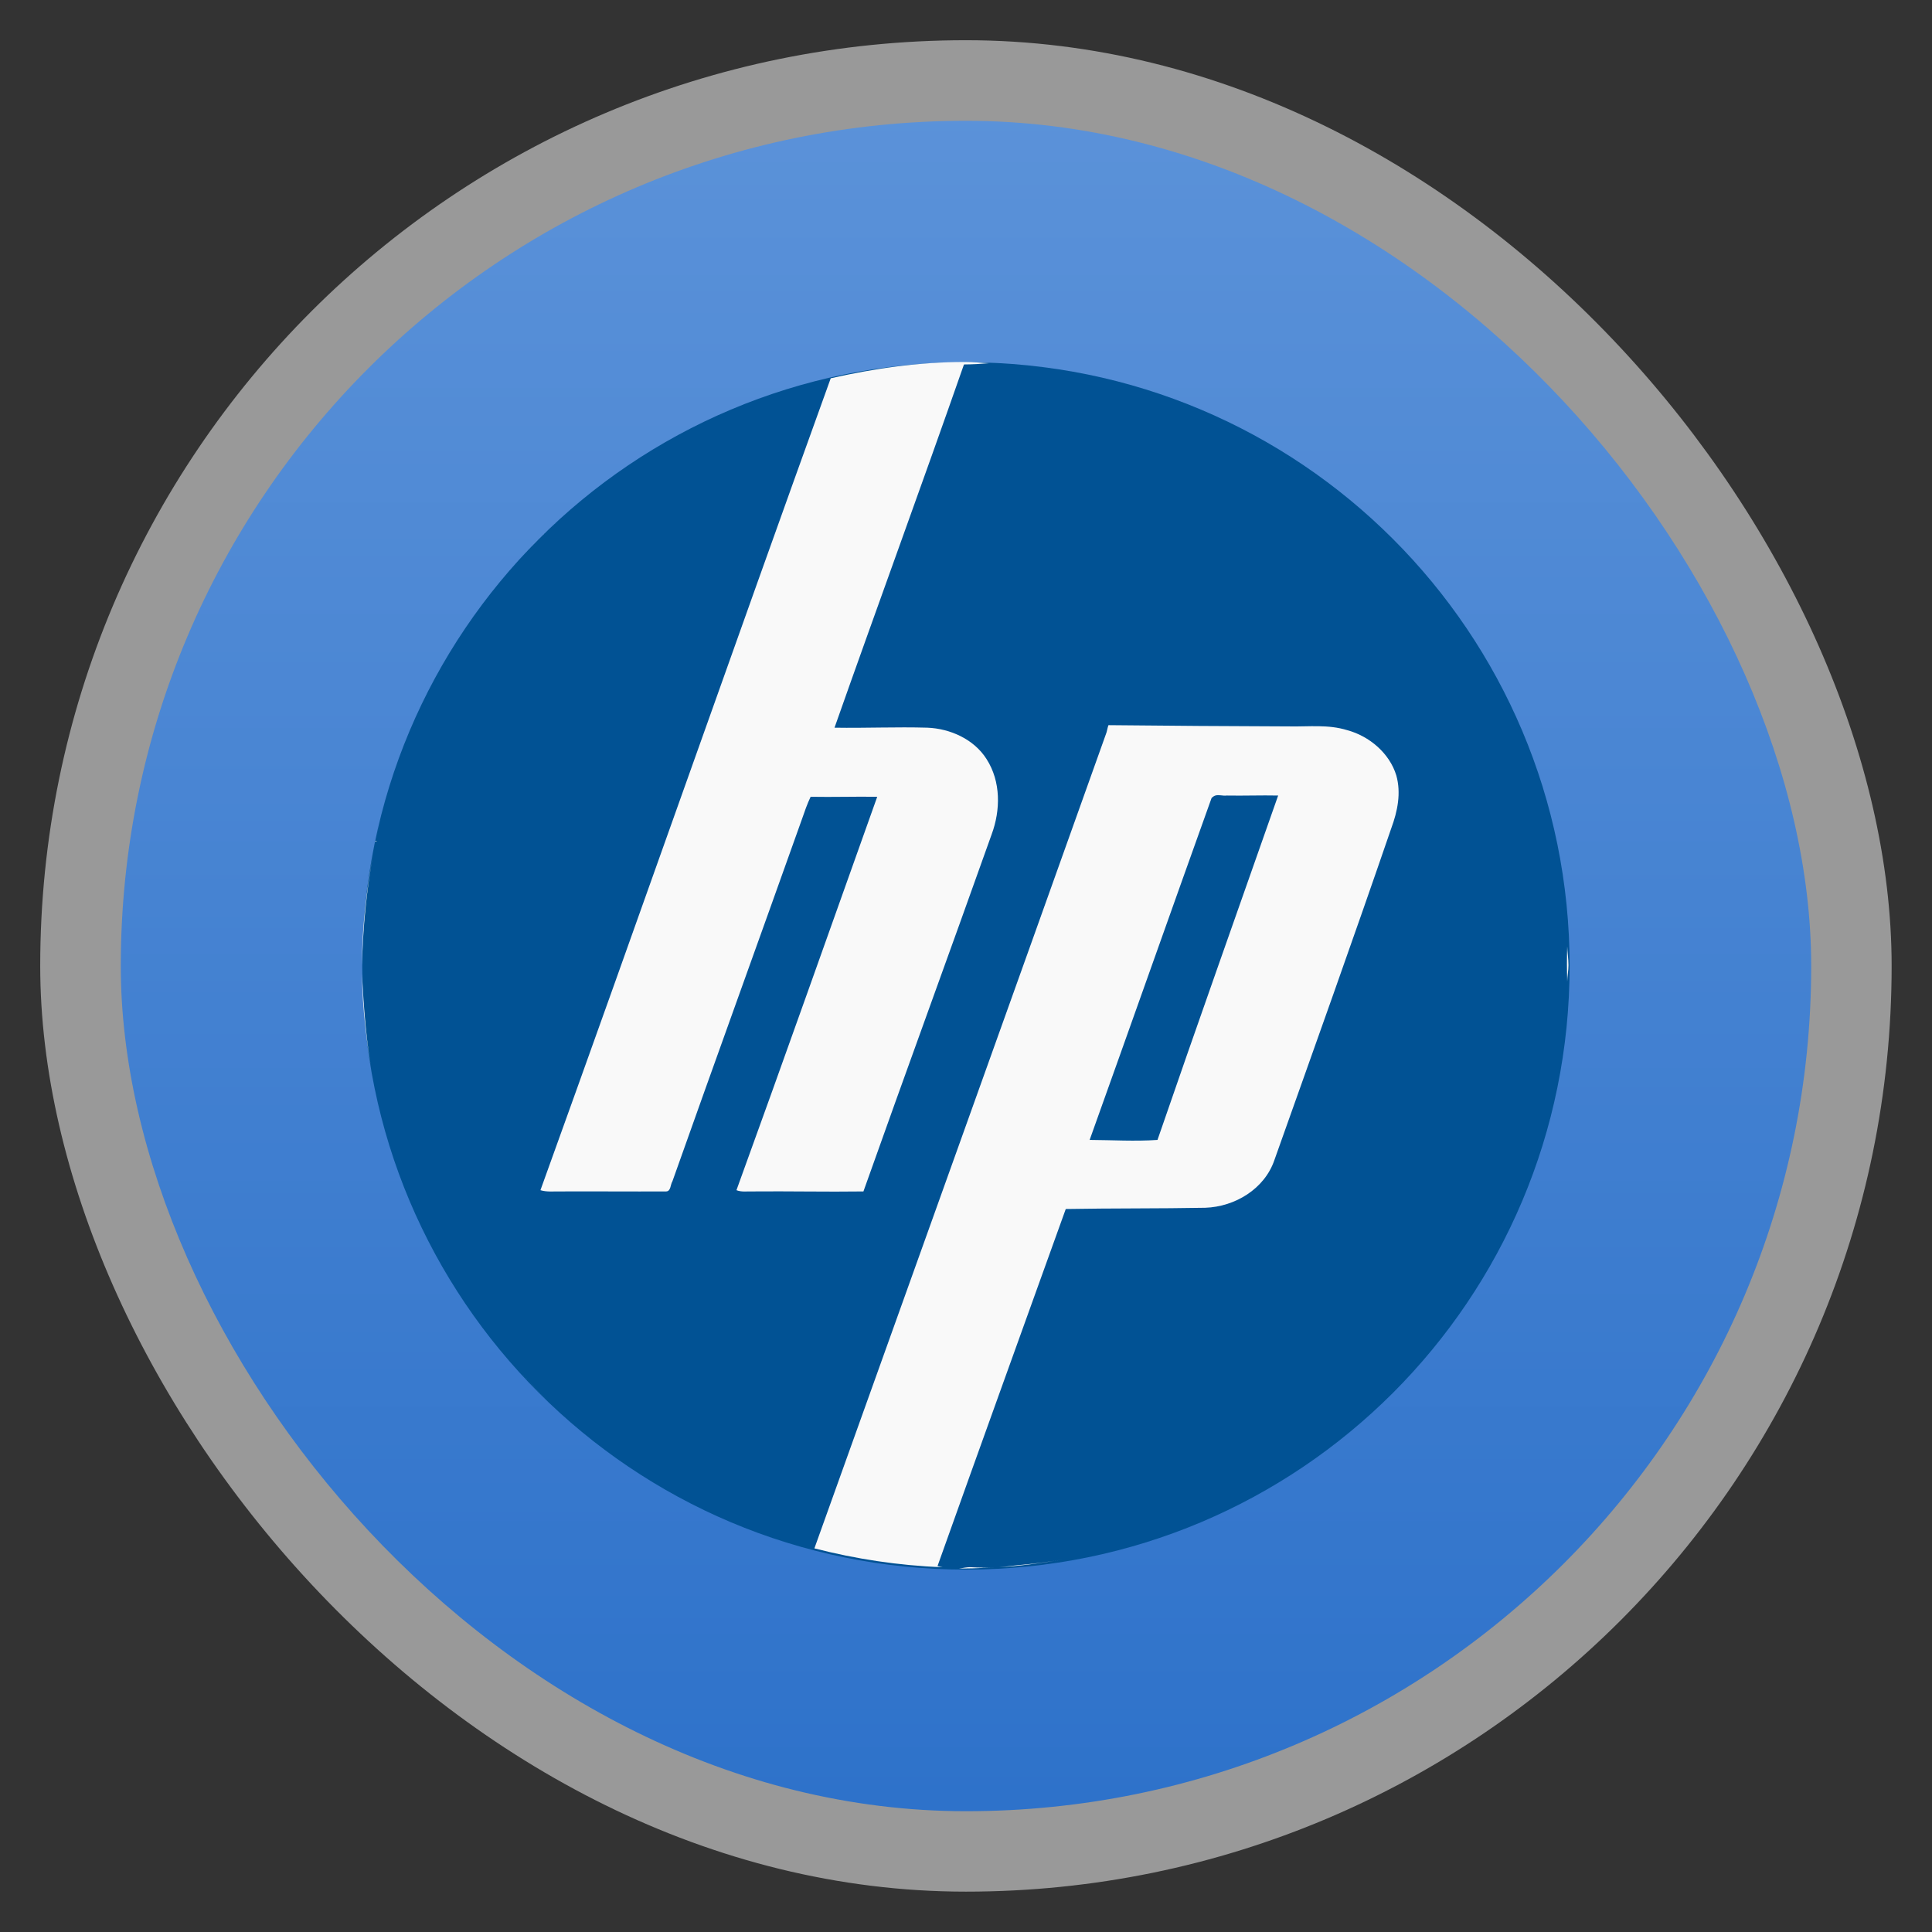 <svg width="48" xmlns="http://www.w3.org/2000/svg" viewBox="0 0 13.547 13.547" height="48" xmlns:xlink="http://www.w3.org/1999/xlink">
<rect x="0" y="0" width="13.547" height="13.547" fill="#333333" stroke="none"/>
<defs>
<linearGradient id="linearGradient4460">
<stop offset="0" style="stop-color:#2e72ca"/>
<stop offset="1" style="stop-color:#5b92d9"/>
</linearGradient>
<linearGradient gradientTransform="matrix(1.105 0 0 1.105 -134.279 -295.762)" xlink:href="#linearGradient4460" id="linearGradient5473" y1="279.096" y2="268.33" gradientUnits="userSpaceOnUse" x2="0"/>
</defs>
<g style="fill-rule:evenodd">
<rect width="12.982" x=".282" y=".282" rx="6.491" height="12.982" style="opacity:.5;fill:#fff"/>
<rect width="11.853" x=".847" y=".847" rx="5.926" height="11.853" style="fill:url(#linearGradient5473)"/>
</g>
<path style="fill:#015294" d="M 6.773,2.54 C 4.433,2.54 2.54,4.433 2.54,6.773 c 0,2.34 1.893,4.233 4.233,4.233 2.34,0 4.233,-1.893 4.233,-4.233 0,-2.34 -1.893,-4.233 -4.233,-4.233 z"/>
<path style="fill:#f9f9f9" d="M 24 9 C 22.85 9 21.732 9.162 20.656 9.406 C 18.228 16.13 15.865 22.869 13.438 29.594 C 13.592 29.641 13.747 29.623 13.906 29.625 C 14.791 29.621 15.678 29.629 16.562 29.625 C 16.683 29.624 16.668 29.452 16.719 29.375 C 17.785 26.369 18.868 23.379 19.938 20.375 C 20.002 20.189 20.071 19.989 20.156 19.812 C 20.711 19.822 21.258 19.804 21.812 19.812 C 20.65 23.069 19.492 26.343 18.312 29.594 C 18.436 29.643 18.558 29.622 18.688 29.625 C 19.617 29.616 20.54 29.638 21.469 29.625 C 22.519 26.666 23.604 23.707 24.656 20.75 C 24.881 20.145 24.889 19.433 24.531 18.875 C 24.219 18.381 23.628 18.117 23.062 18.094 C 22.289 18.071 21.524 18.107 20.75 18.094 C 21.814 15.077 22.913 12.082 23.969 9.062 C 24.178 9.061 24.381 9.049 24.594 9.031 C 24.395 9.023 24.201 9 24 9 z M 25.312 9.062 C 25.653 9.093 25.975 9.135 26.312 9.188 C 25.983 9.137 25.648 9.092 25.312 9.062 z M 14.25 12.625 C 13.813 13 13.391 13.39 13 13.812 C 13.392 13.392 13.813 12.999 14.25 12.625 z M 27.562 18.031 C 27.539 18.081 27.524 18.201 27.5 18.25 C 25.092 25.004 22.667 31.749 20.25 38.5 C 21.273 38.763 22.342 38.928 23.438 38.969 C 23.398 38.96 23.351 38.954 23.312 38.938 C 24.368 35.973 25.436 33.024 26.5 30.062 C 27.658 30.041 28.81 30.053 29.969 30.031 C 30.708 30.006 31.445 29.561 31.688 28.844 C 32.667 26.089 33.645 23.361 34.594 20.594 C 34.749 20.176 34.843 19.719 34.719 19.281 C 34.551 18.727 34.046 18.303 33.5 18.156 C 33.026 18.009 32.55 18.071 32.062 18.062 C 30.575 18.058 29.049 18.046 27.562 18.031 z M 30.219 19.781 C 30.31 19.754 30.408 19.795 30.5 19.781 C 30.93 19.789 31.352 19.772 31.781 19.781 C 30.781 22.633 29.765 25.486 28.781 28.344 C 28.225 28.383 27.651 28.347 27.094 28.344 C 28.109 25.511 29.109 22.677 30.125 19.844 C 30.148 19.818 30.188 19.79 30.219 19.781 z M 9.469 20.344 C 9.397 20.632 9.336 20.924 9.281 21.219 C 9.335 20.925 9.398 20.634 9.469 20.344 z M 9.281 21.219 C 9.113 22.12 9 23.049 9 24 C 9.024 23.072 9.113 22.135 9.281 21.219 z M 38.969 23.531 C 38.959 23.822 38.96 24.116 38.969 24.406 C 38.972 24.269 39 24.138 39 24 C 39 23.841 38.974 23.689 38.969 23.531 z M 9 24.219 C 9.013 25.113 9.119 25.994 9.281 26.844 C 9.111 25.978 9.047 25.098 9 24.219 z M 12.812 33.969 C 13.068 34.255 13.317 34.546 13.594 34.812 C 13.316 34.547 13.069 34.255 12.812 33.969 z M 35.094 34.094 C 34.91 34.295 34.726 34.497 34.531 34.688 C 34.726 34.496 34.91 34.296 35.094 34.094 z M 26.406 38.781 C 26.086 38.832 25.76 38.877 25.438 38.906 C 25.233 38.921 25.047 38.953 24.844 38.969 C 25.372 38.939 25.894 38.864 26.406 38.781 z M 24.156 38.969 C 24.046 38.962 23.951 38.99 23.844 39 C 23.896 39.001 23.947 39 24 39 C 24.254 39 24.499 38.981 24.75 38.969 C 24.557 38.981 24.352 38.984 24.156 38.969 z " transform="scale(.282)"/>
</svg>
